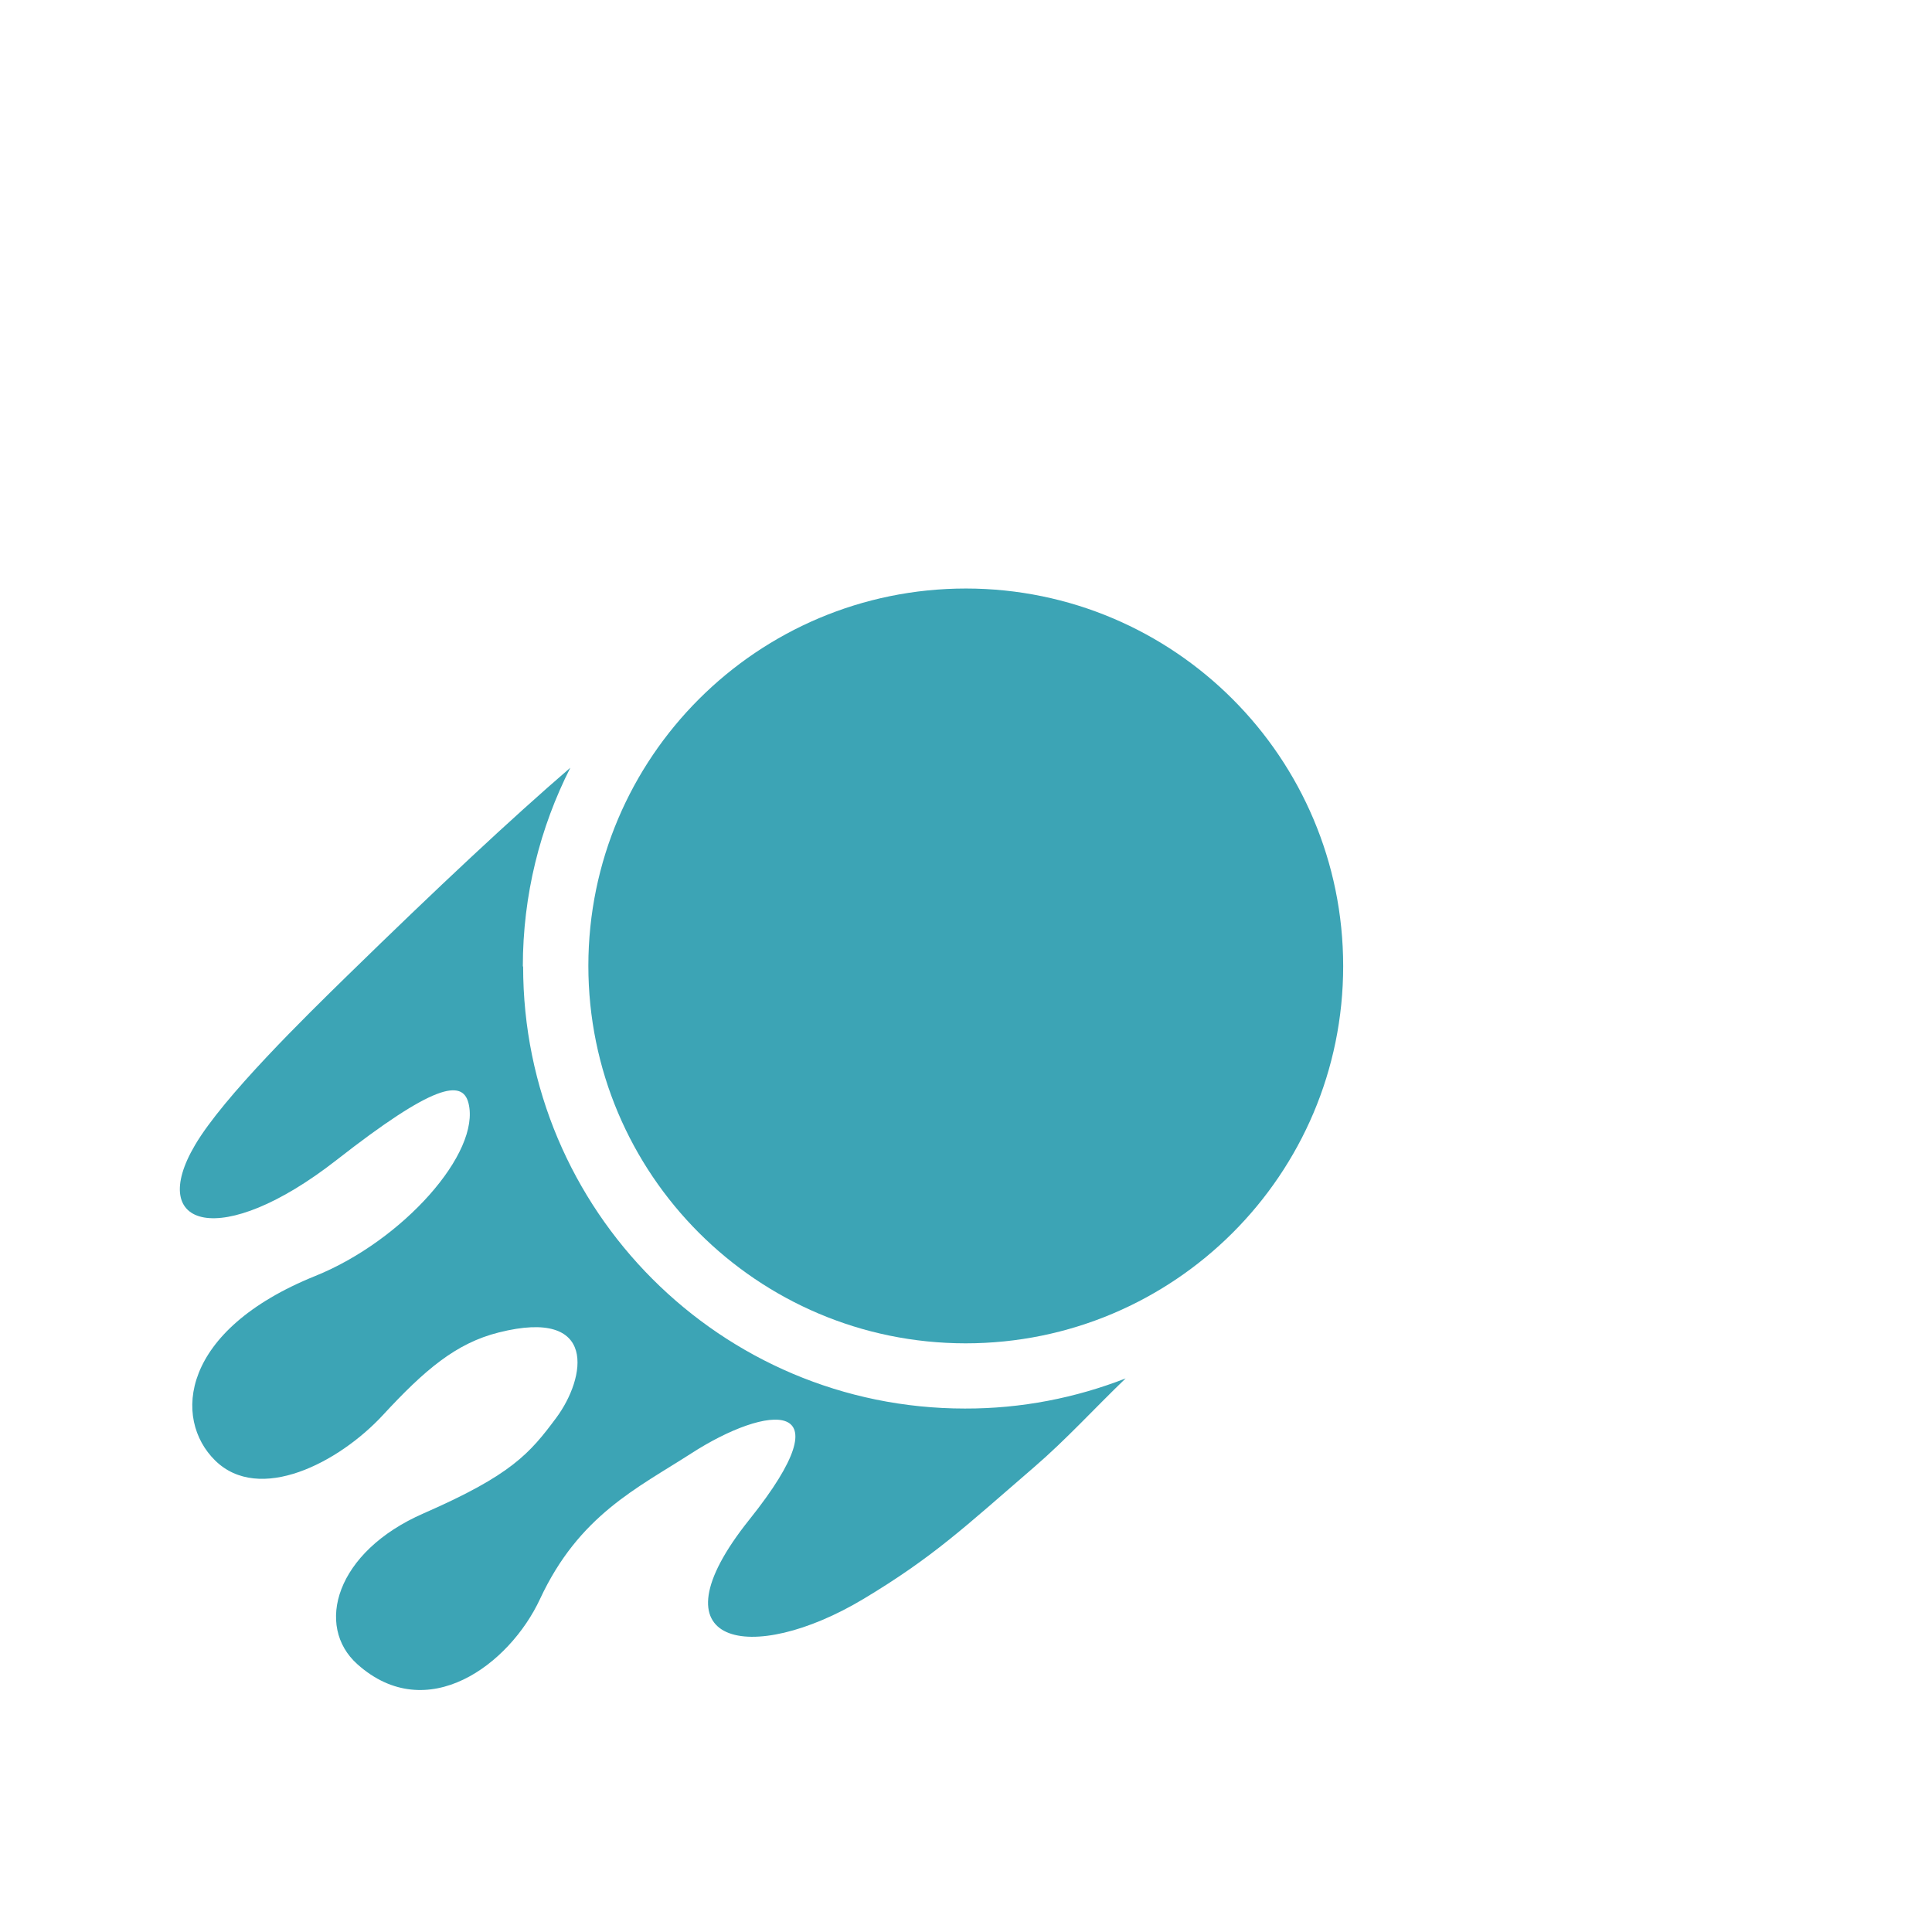 <?xml version="1.0" encoding="UTF-8"?>
<svg id="Calque_2" data-name="Calque 2" xmlns="http://www.w3.org/2000/svg" viewBox="0 0 124.42 124.42">
  <defs>
    <style>
      .cls-1 {
        fill: #3ca4b5;
      }

      .cls-2 {
        fill: none;
        opacity: .1;
      }
    </style>
  </defs>
  <g id="disques">
    <path class="cls-2" d="m124.42,62.21c0,34.36-27.85,62.21-62.21,62.21S0,96.57,0,62.21,27.85,0,62.21,0s62.21,27.85,62.21,62.21Z"/>
  </g>
  <g id="trait">
    <g>
      <path class="cls-1" d="m62.21,37.9c-13.42,0-24.31,10.87-24.32,24.29,0,13.43,10.87,24.31,24.29,24.32,13.43,0,24.32-10.87,24.32-24.29,0-13.42-10.87-24.31-24.29-24.32Z"/>
      <path class="cls-1" d="m33.67,62.25c0-4.61,1.11-8.96,3.06-12.81-3.85,3.32-8.46,7.63-14.37,13.4-2.69,2.63-7.96,7.78-9.8,10.9-3.14,5.32,1.65,6.8,9.12.96,6.24-4.88,8.1-5.21,8.49-3.66.81,3.2-4.24,8.86-9.86,11.13-8.7,3.51-9.18,9.2-6.46,11.88,2.84,2.8,7.96.16,10.81-2.92,2.68-2.9,4.7-4.63,7.46-5.32,6.42-1.62,5.61,2.93,3.7,5.5-1.71,2.3-2.89,3.68-8.54,6.15-5.68,2.48-7.01,7.27-4.26,9.72,4.48,4,9.79.03,11.76-4.21,2.51-5.39,6.26-7.13,9.72-9.36,4.92-3.18,10.16-3.75,3.76,4.25-6.54,8.18.15,9.43,7.35,5.11,4.5-2.7,6.54-4.65,10.98-8.48,2.09-1.8,3.88-3.78,5.9-5.72-3.21,1.25-6.7,1.95-10.35,1.94-15.72,0-28.46-12.76-28.45-28.48Z"/>
    </g>
  </g>
</svg>